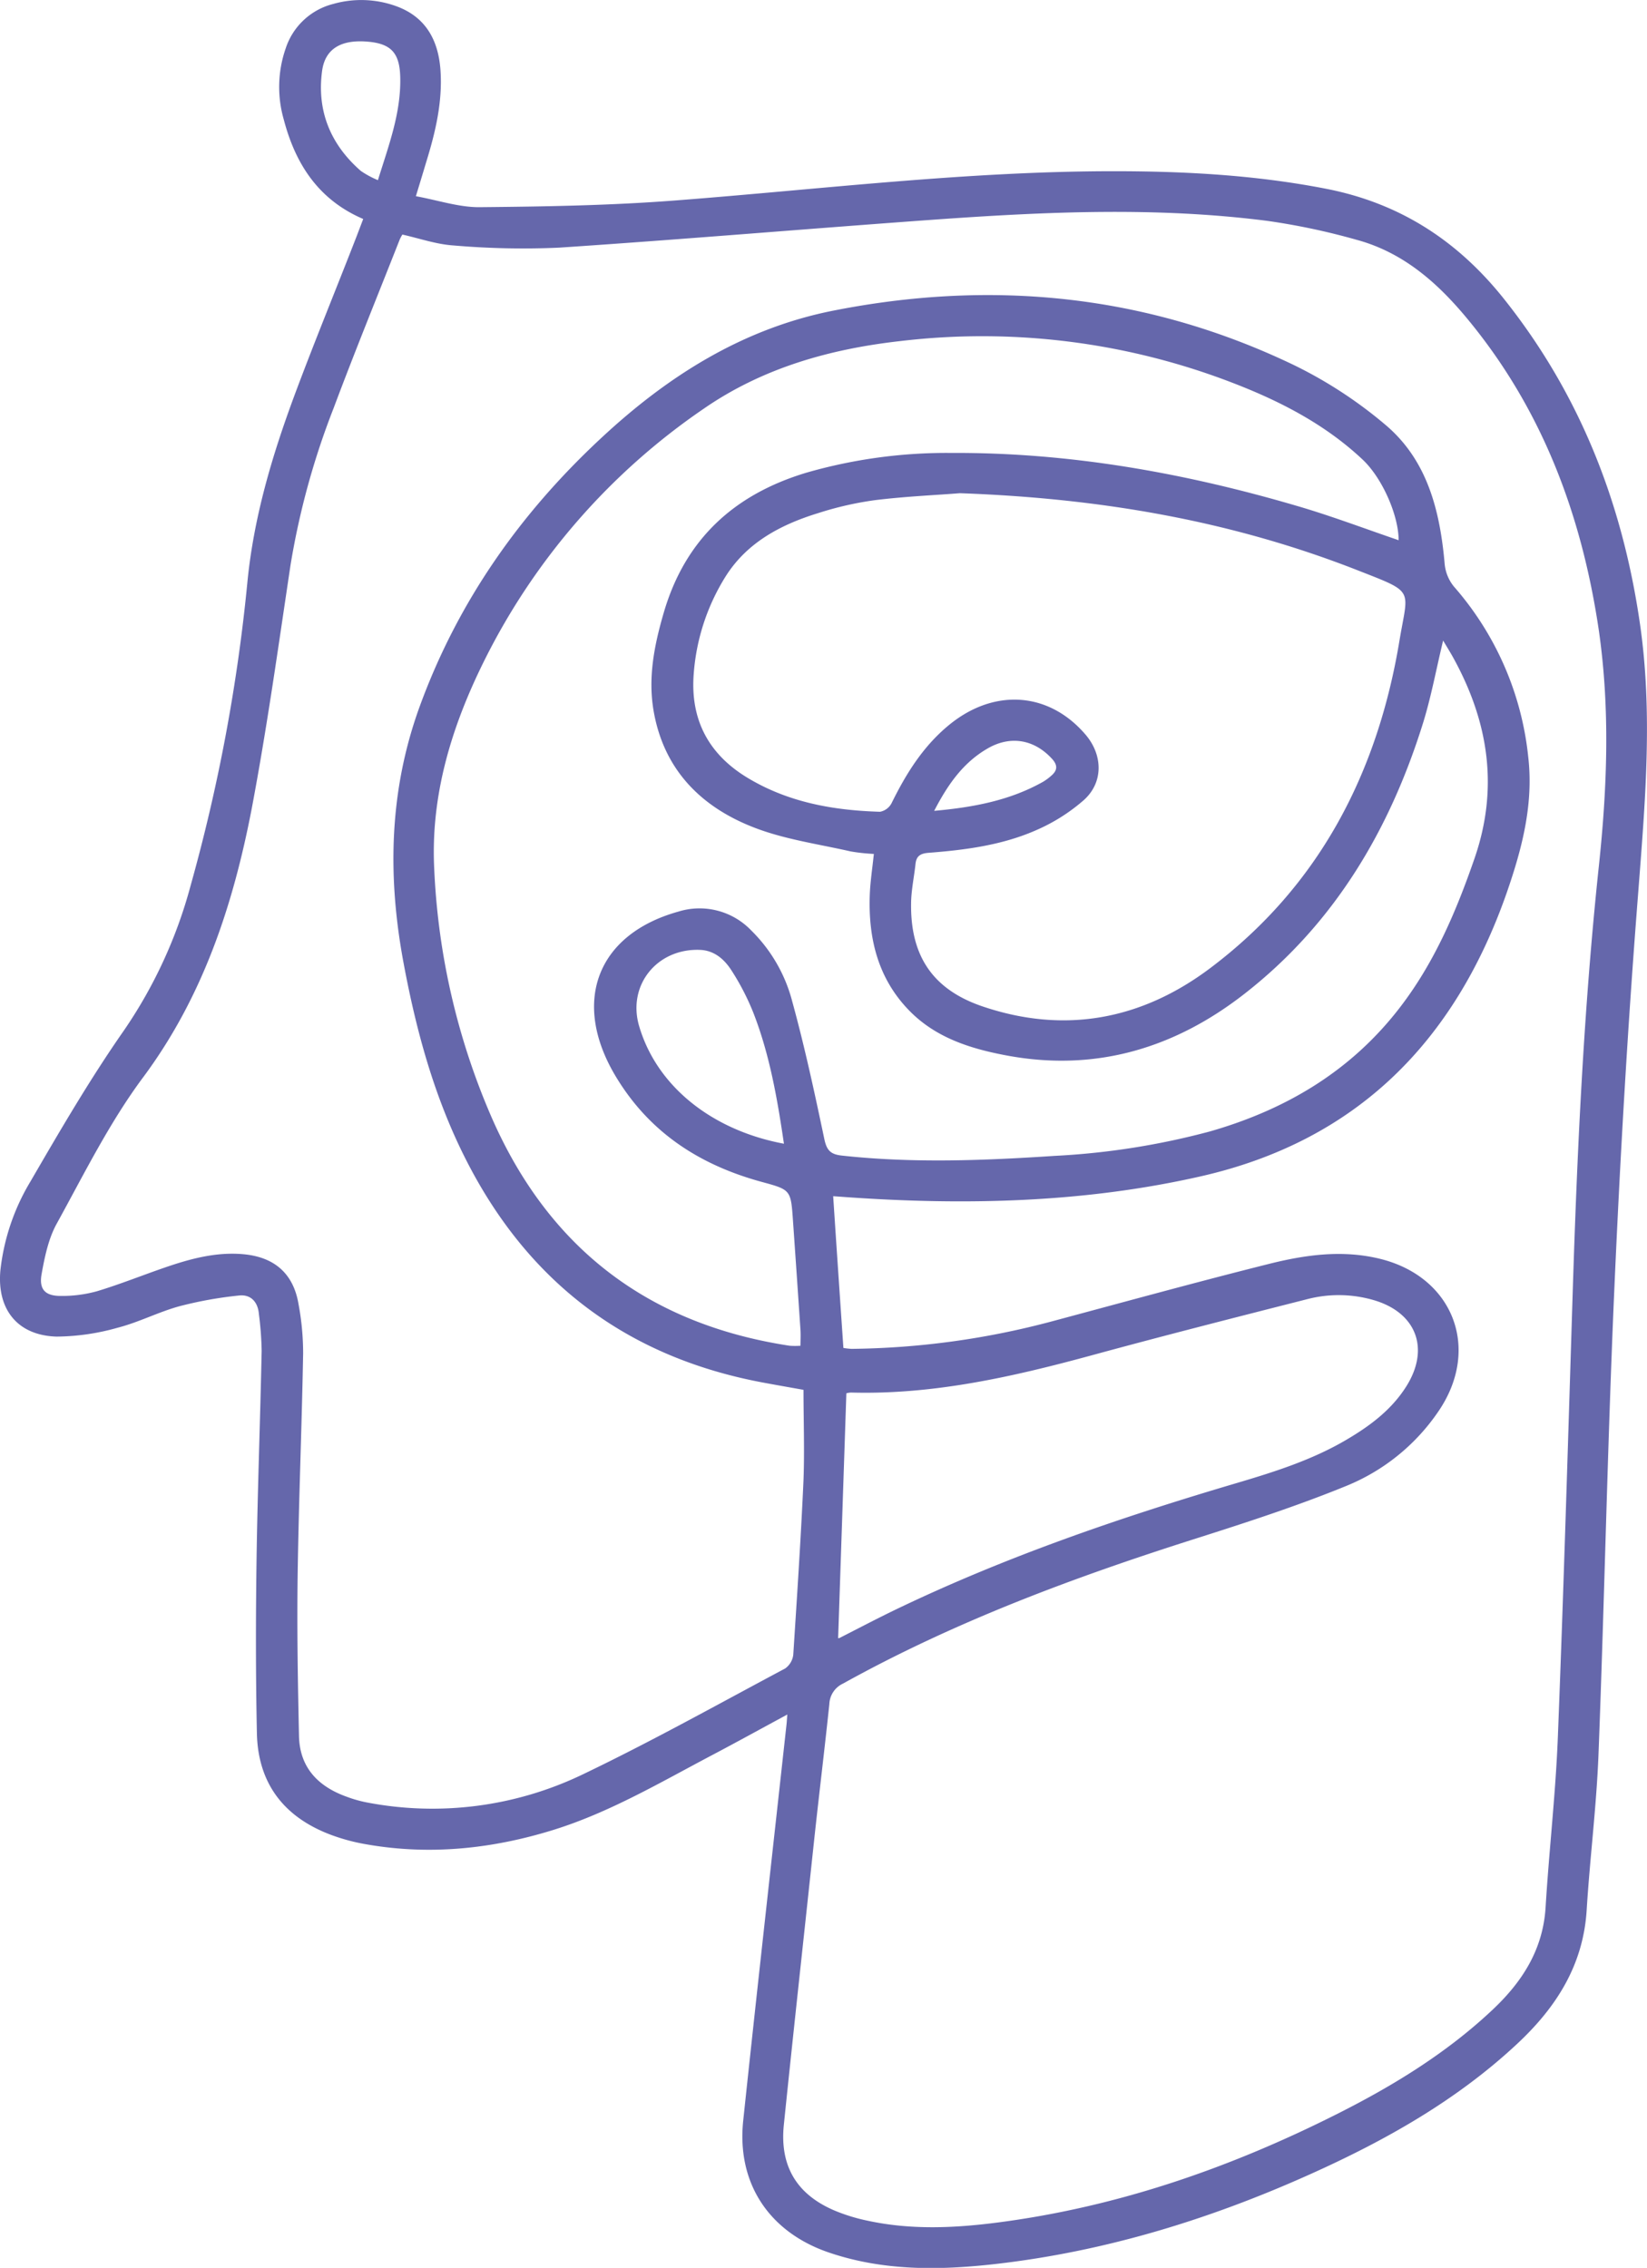 <svg xmlns="http://www.w3.org/2000/svg" viewBox="0 0 322.41 443.87"><path d="M321,121.88c-3.42-23.46-11.75-44.77-26.63-63.43-9.1-11.4-20.42-18.72-34.86-21.52-13.73-2.67-27.55-3.42-41.47-3.42-28.68,0-57.12,3.51-85.65,5.71-12.84,1-25.75,1.21-38.64,1.33-4,0-8.07-1.37-12.34-2.15.81-2.64,1.41-4.62,2-6.6,1.83-5.91,3.26-11.9,2.81-18.15-.43-5.86-2.94-10.4-8.74-12.47A20.08,20.08,0,0,0,65.24.77a13.2,13.2,0,0,0-9.3,8.66,23,23,0,0,0-.38,14c2.28,8.68,6.78,15.67,15.54,19.43l-1.27,3.34c-4,10.3-8.22,20.55-12.09,30.92-4.46,12-8.08,24.11-9.32,36.92a342.62,342.62,0,0,1-11.11,59.3,92.21,92.21,0,0,1-13.09,28.4c-6.6,9.46-12.44,19.48-18.24,29.47A42.76,42.76,0,0,0,.08,248.6c-.72,7.65,3.33,12.78,11,13a45,45,0,0,0,12-1.75c4.09-1.05,7.93-3.06,12-4.18a77.13,77.13,0,0,1,11.7-2.11c2.3-.26,3.7,1.24,3.9,3.62a64.77,64.77,0,0,1,.54,7.21c-.28,13.64-.8,27.28-1,40.92-.16,11.31-.17,22.62.07,33.93.21,9.92,5.4,16.51,14.64,19.93a37.83,37.83,0,0,0,6,1.66c12.72,2.38,25.22,1.11,37.47-2.7,11-3.43,20.94-9.32,31.1-14.67,4.76-2.51,9.47-5.11,14.62-7.89-.08,1-.1,1.4-.14,1.8-2.84,25.89-5.75,51.77-8.49,77.67-1.3,12.26,5.06,21.82,16.73,25.81,10.66,3.64,21.61,3.51,32.59,2.27,21.53-2.45,42-8.74,61.69-17.59,14.7-6.6,28.67-14.45,40.56-25.57,7.6-7.11,12.87-15.35,13.54-26.12.63-10.21,1.93-20.39,2.32-30.6,1.17-30.35,1.76-60.72,3.1-91.06,1.14-25.85,2.64-51.7,4.67-77.49C322.05,157,323.59,139.51,321,121.88ZM70.63,33.45C64.7,28.27,62,21.72,63.05,13.9c.59-4.39,3.76-6.21,9-5.74,4.54.41,6.2,2.23,6.3,7,.16,6.95-2.26,13.31-4.37,20.1A18,18,0,0,1,70.63,33.45ZM313,169.37c-3,28.16-4.29,56.43-5.17,84.72-.9,28.7-1.75,57.4-2.88,86.1-.44,11-1.72,22.06-2.39,33.1-.51,8.29-4.56,14.58-10.39,20.07-8.94,8.41-19.28,14.76-30.15,20.25-21,10.61-43,18.27-66.48,21.35-8.61,1.13-17.25,1.53-25.83-.35a35.24,35.24,0,0,1-6-1.82c-7.63-3.11-11.11-8.71-10.27-16.91,1.93-18.79,4-37.57,6-56.36.94-8.68,2-17.36,2.91-26a4.61,4.61,0,0,1,2.66-4c22-12.21,45.47-20.9,69.39-28.49,9.81-3.12,19.64-6.32,29.16-10.21a40,40,0,0,0,18-14.56c8.41-12.27,2.93-26.42-11.52-29.91-7.38-1.78-14.63-.74-21.74,1.05-14.2,3.56-28.32,7.45-42.46,11.24A157.94,157.94,0,0,1,166.7,264a13.26,13.26,0,0,1-1.6-.18c-.67-9.83-1.34-19.6-2-29.7l2.64.19c23.27,1.63,46.45,1.11,69.28-4.07,30.56-6.93,49.74-26.38,59.92-55.48,3-8.64,5.29-17.34,4.22-26.62a59.89,59.89,0,0,0-14.54-33.33,8.19,8.19,0,0,1-1.81-4.36c-.91-10.39-3.34-20.33-11.6-27.3a85.8,85.8,0,0,0-18.13-11.8c-28.68-13.71-58.79-16.69-89.86-10.57-17.79,3.5-32.49,12.8-45.58,25-15.86,14.75-28,32-35.46,52.43-6,16.44-6.36,33.19-3.19,50.21,2.48,13.31,6,26.26,12.16,38.42,12.17,24.05,31.42,38.67,57.92,43.7,2.6.49,5.21.94,8.22,1.48,0,5.92.22,11.82,0,17.69-.51,11.39-1.27,22.77-2,34.14a3.84,3.84,0,0,1-1.6,2.71c-13.14,7-26.16,14.28-39.58,20.71a67.92,67.92,0,0,1-42.38,5.49,24.55,24.55,0,0,1-3.83-1.09c-5.62-2-9.24-5.72-9.37-11.9-.23-10.56-.41-21.12-.26-31.68.21-14.39.81-28.78,1.07-43.17a52.41,52.41,0,0,0-.9-9.67c-1-6-4.74-9.25-10.87-9.78-5.26-.46-10.25.88-15.15,2.56-4.49,1.54-8.89,3.32-13.43,4.69a25.47,25.47,0,0,1-7.13.92c-3,0-4.25-1.26-3.72-4.26.61-3.4,1.35-7,3-9.95,5.37-9.76,10.37-19.88,17-28.74C39.75,195,45.63,177.14,49.25,158.4c3-15.83,5.23-31.84,7.62-47.79a151.19,151.19,0,0,1,8.45-30.76c4.14-11.06,8.61-22,12.94-33a8.3,8.3,0,0,1,.51-.94c3.35.75,6.64,1.91,10,2.13a158.62,158.62,0,0,0,20.67.43c24.49-1.63,48.94-3.72,73.42-5.48,21.77-1.55,43.56-2.55,65.3.25a132.06,132.06,0,0,1,17.32,3.67c9,2.41,15.68,8.2,21.49,15.16,14.84,17.78,22.64,38.57,26,61.24C315.19,138.66,314.63,154,313,169.37ZM147.05,182.1a14,14,0,0,0-14.26-3.68c-15.93,4.44-20.92,17.66-12.36,32.08,6.62,11.13,16.51,17.51,28.71,20.83,5.66,1.54,5.67,1.54,6.09,7.59q.75,10.71,1.47,21.42c.06,1,0,2,0,3.05a14.9,14.9,0,0,1-2.13,0c-27.45-4.19-46.91-18.88-58.17-44.32A137,137,0,0,1,85,170c-.72-14.49,3.47-28,9.86-40.82A129.48,129.48,0,0,1,137.75,80c11.57-8,24.73-11.7,38.54-13.25a136.07,136.07,0,0,1,64.53,8c9.45,3.6,18.42,8.16,25.89,15.17,3.91,3.66,7.08,11,7.08,15.81-6.6-2.25-13.2-4.76-20-6.74-22.07-6.47-44.54-10.46-67.61-10.34a99.2,99.2,0,0,0-28.34,3.87c-14.11,4.25-23.7,13-27.9,27.37-1.84,6.3-3.12,12.63-2,19.2,2,11.65,9.42,19,20,23,5.92,2.24,12.36,3.13,18.58,4.55a36.92,36.92,0,0,0,4.54.49c-.29,2.86-.71,5.48-.8,8.11-.29,8.45,1.61,16.25,7.68,22.5,5.22,5.39,12.08,7.53,19.18,8.85,17.39,3.23,32.87-1.43,46.57-12.14,17.53-13.69,28.35-32,34.88-52.94,1.59-5.13,2.56-10.46,3.93-16.14.76,1.28,1.44,2.36,2.05,3.48,6.85,12.49,8.86,25.39,4.09,39.18-3.59,10.37-7.83,20.34-14.56,29.1-9.54,12.44-22.24,20-37.14,24.29a145.49,145.49,0,0,1-30.52,4.81c-13.88.92-27.75,1.46-41.63-.06-2.18-.24-2.95-1-3.42-3.22-1.89-9-3.84-18.05-6.28-26.93A30.1,30.1,0,0,0,147.05,182.1Zm6.41,41.75c-14.08-2.63-24.88-11.23-28.34-23-2.36-8,3.48-15.25,11.88-14.94,2.86.1,4.83,1.88,6.23,4.08a48.22,48.22,0,0,1,4.22,8.17C150.64,206.32,152.15,214.92,153.46,223.85ZM202.8,162.5a35.77,35.77,0,0,0,9.38-5.92c3.86-3.48,3.71-8.83.32-12.8-7.21-8.43-18-9.14-26.86-1.77-5,4.15-8.29,9.46-11.11,15.19a3.23,3.23,0,0,1-2.25,1.68c-9.17-.27-18-1.84-26-6.68-7.63-4.63-11.17-11.42-10.48-20.31a41.65,41.65,0,0,1,6.2-19c4.19-6.7,10.82-10.2,18.12-12.45a65,65,0,0,1,11.17-2.55c6.09-.75,12.25-1,16.6-1.36,28,1,53.46,5.52,77.83,15.07,11.39,4.47,9.94,3.5,8.23,13.8-4.29,25.88-15.68,48-37,64.05-13.39,10.09-28.44,13-44.6,7.53-9.66-3.27-14.1-9.78-14-20,0-2.64.59-5.28.87-7.92.17-1.49.92-2,2.46-2.14C188.88,166.37,196.11,165.44,202.8,162.5Zm-19.93-3.8c2.74-5.29,5.74-9.47,10.43-12.19,4.47-2.61,9.14-1.81,12.63,2,1.06,1.15,1.14,2.15,0,3.19a10.58,10.58,0,0,1-1.79,1.34C197.71,156.64,190.67,158,182.87,158.7Zm-18.8,161.92c.54-15.91,1.07-31.82,1.61-47.92a3.79,3.79,0,0,1,.91-.15c16.17.45,31.7-3.09,47.17-7.3,14-3.82,28.13-7.41,42.23-11a24.48,24.48,0,0,1,12.85.19c8.41,2.42,11.13,9.5,6.44,16.92-2.92,4.63-7.2,7.79-11.83,10.5-6.66,3.9-13.95,6.21-21.31,8.39-23,6.79-45.64,14.55-67.27,25-3.52,1.71-7,3.54-10.46,5.3A.56.56,0,0,1,164.07,320.62Z" transform="translate(0 0)" style="fill:#6567ab"/></svg>